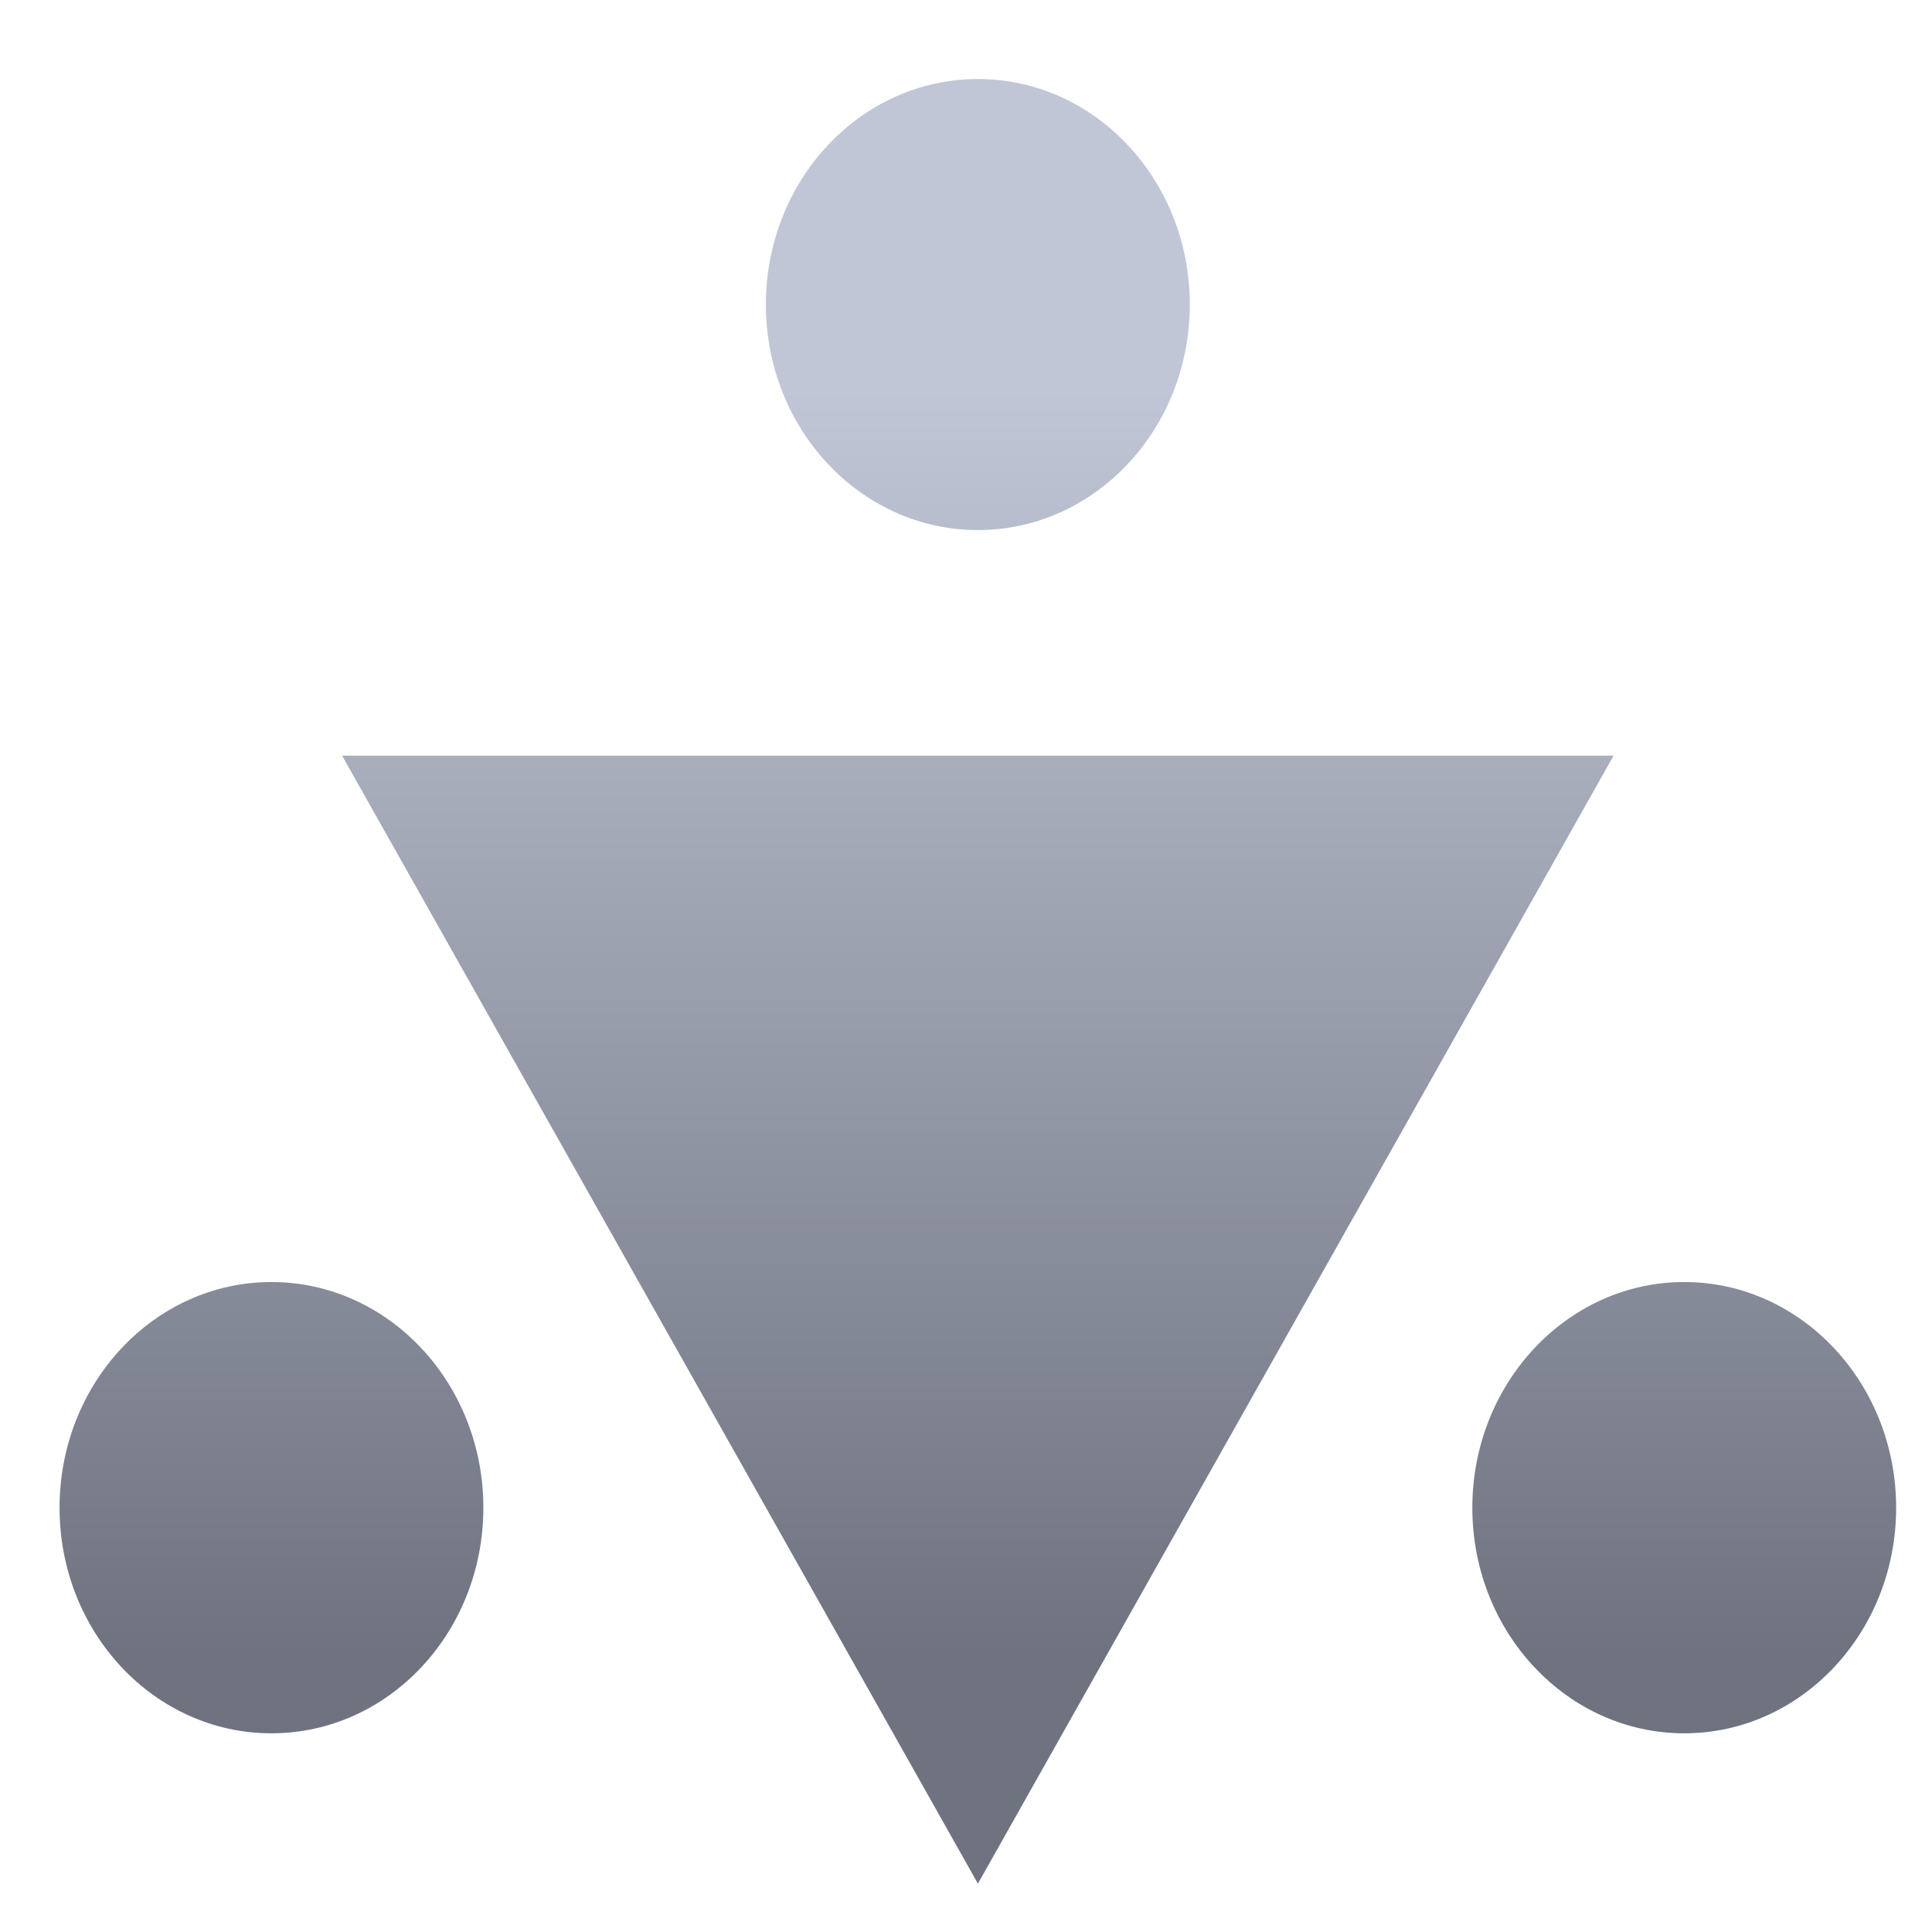 <svg xmlns="http://www.w3.org/2000/svg" xmlns:xlink="http://www.w3.org/1999/xlink" width="64" height="64" viewBox="0 0 64 64" version="1.1"><defs><linearGradient id="linear0" gradientUnits="userSpaceOnUse" x1="0" y1="0" x2="0" y2="1" gradientTransform="matrix(65.562,0,0,42.394,1.4,12.629)"><stop offset="0" style="stop-color:#c1c6d6;stop-opacity:1;"/><stop offset="1" style="stop-color:#6f7380;stop-opacity:1;"/></linearGradient></defs><g id="surface1"><path style=" stroke:none;fill-rule:nonzero;fill:url(#linear0);" d="M 32.395 2.617 C 28.516 2.617 25.371 5.961 25.371 10.09 C 25.371 14.215 28.516 17.559 32.395 17.559 C 36.27 17.559 39.414 14.215 39.414 10.09 C 39.414 5.961 36.27 2.617 32.395 2.617 Z M 11.332 25.031 L 32.395 62.398 L 53.453 25.031 Z M 8.992 42.469 C 5.113 42.469 1.973 45.82 1.973 49.945 C 1.973 54.074 5.113 57.418 8.992 57.418 C 12.871 57.418 16.012 54.074 16.012 49.945 C 16.012 45.82 12.871 42.469 8.992 42.469 Z M 55.793 42.469 C 51.918 42.469 48.773 45.82 48.773 49.945 C 48.773 54.074 51.918 57.418 55.793 57.418 C 59.668 57.418 62.812 54.074 62.812 49.945 C 62.812 45.82 59.668 42.469 55.793 42.469 Z M 55.793 42.469 "/></g></svg>
